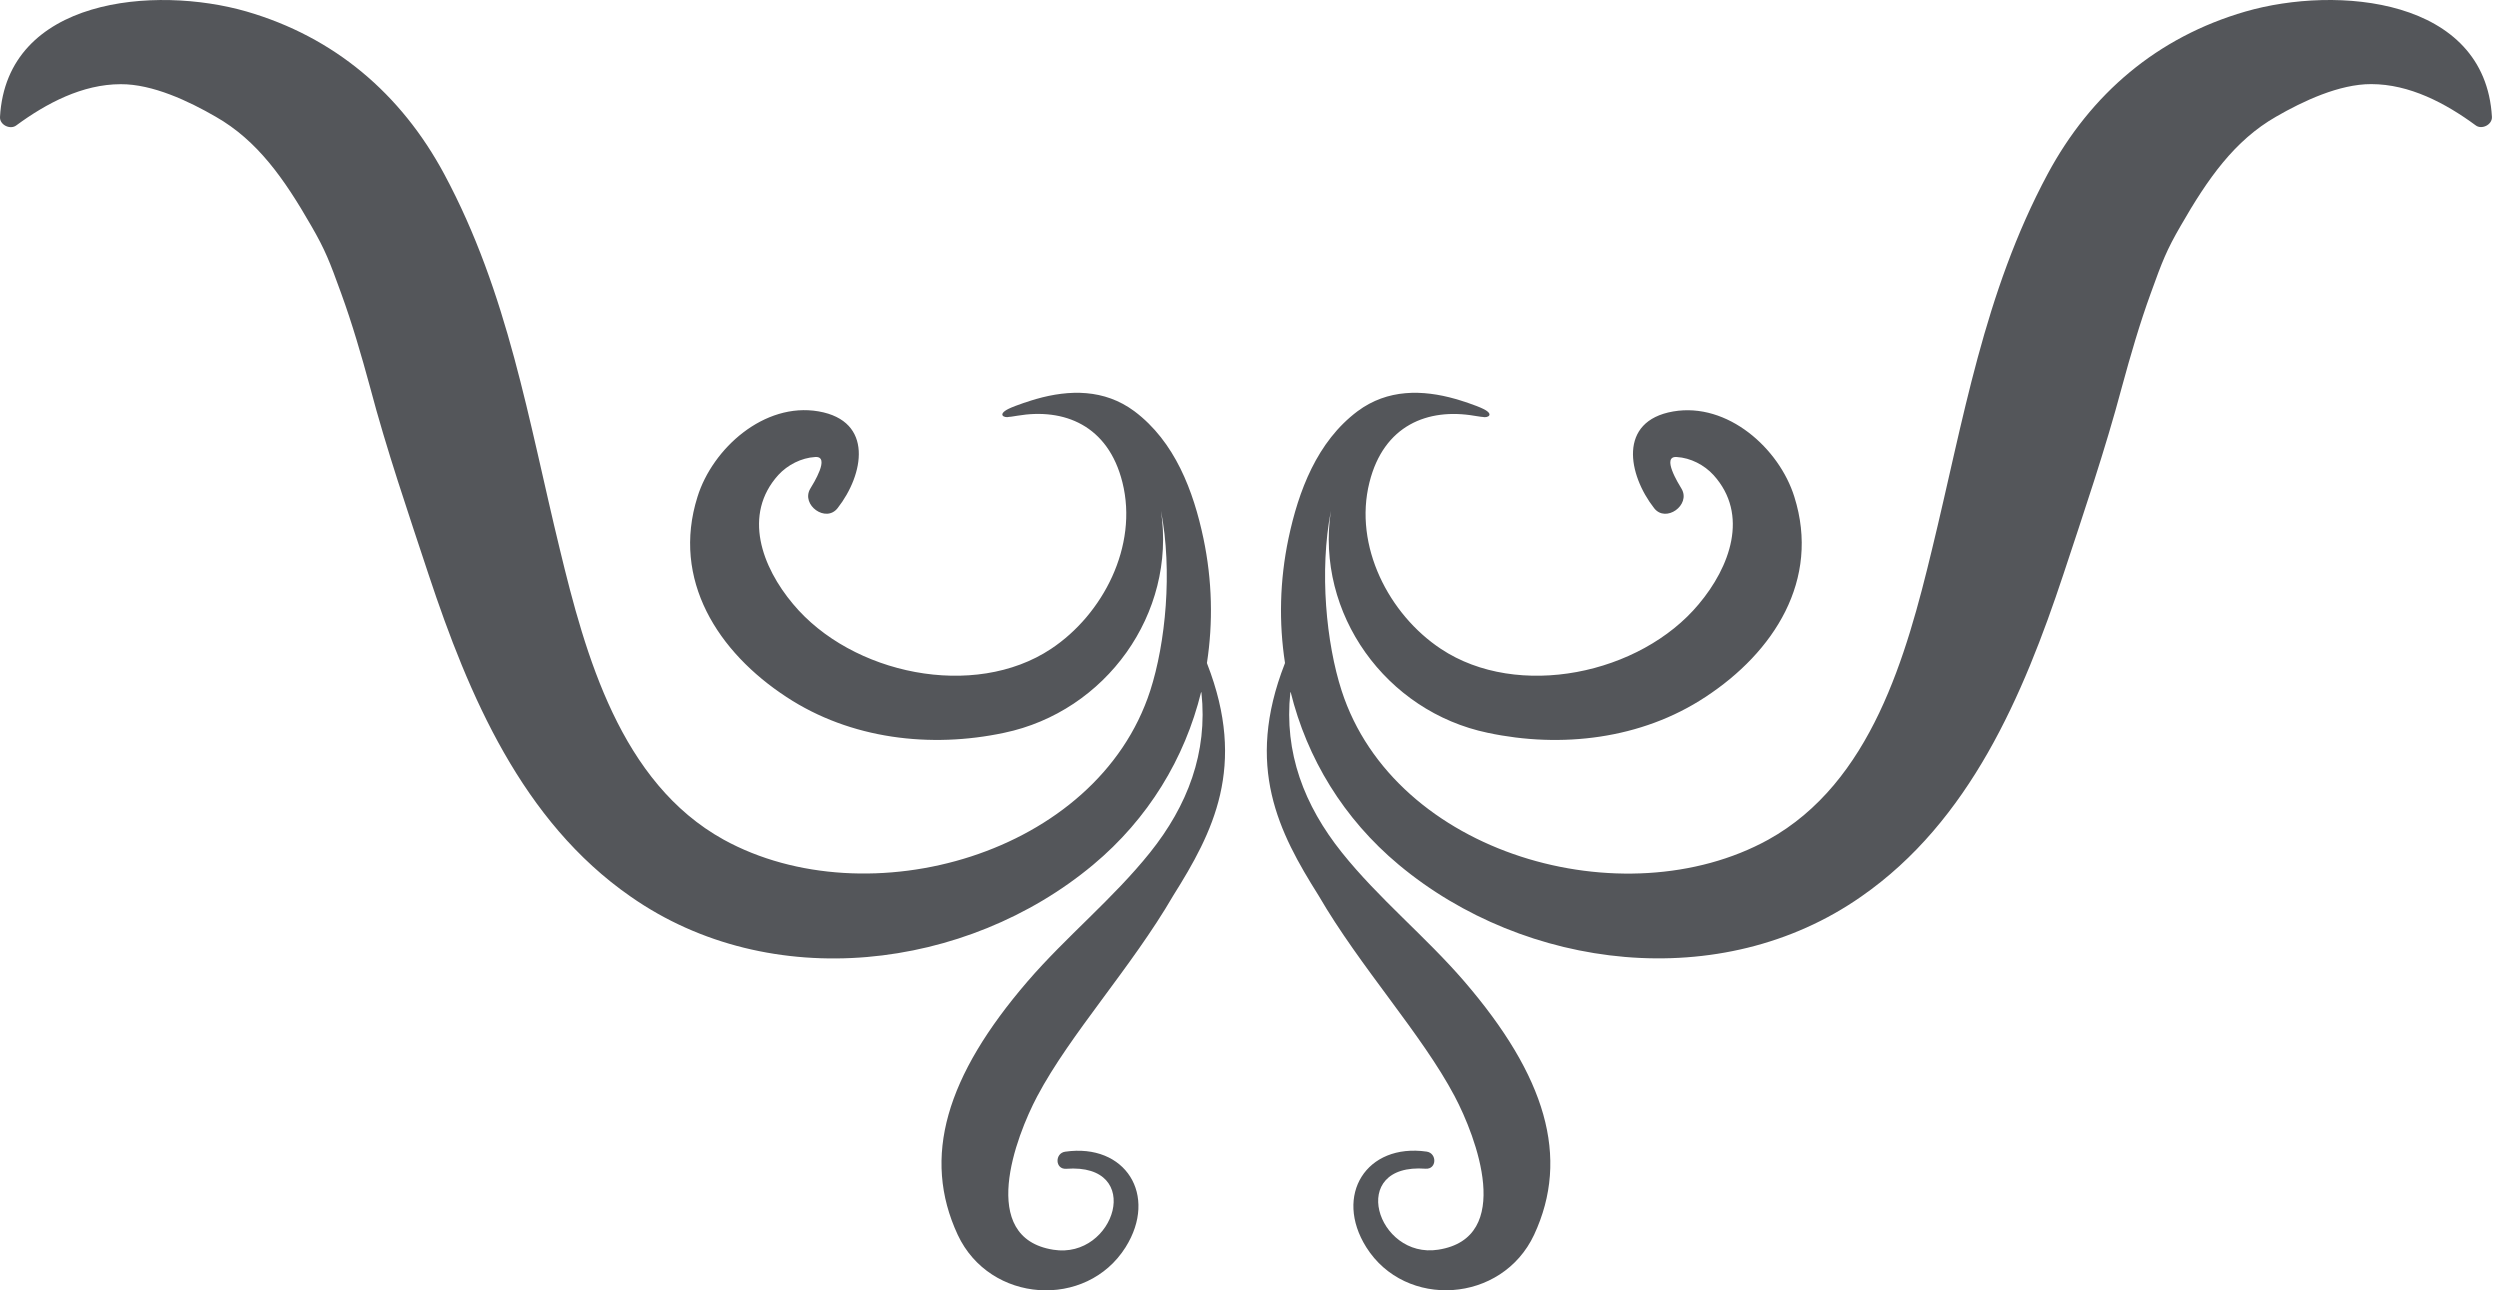 <svg width="31" height="16" viewBox="0 0 31 16" fill="none" xmlns="http://www.w3.org/2000/svg">
<path d="M14.966 8.221C15.043 7.72 15.032 7.199 14.923 6.678C14.799 6.088 14.569 5.476 14.066 5.099C13.693 4.822 13.259 4.831 12.851 4.947C12.794 4.963 12.594 5.026 12.505 5.07C12.365 5.14 12.449 5.186 12.515 5.169C12.515 5.169 12.547 5.168 12.615 5.155C13.193 5.057 13.741 5.272 13.918 5.981C14.116 6.77 13.677 7.619 13.033 8.046C12.079 8.68 10.56 8.362 9.834 7.49C9.448 7.031 9.207 6.382 9.651 5.89C9.766 5.765 9.936 5.677 10.108 5.667C10.301 5.653 10.085 5.998 10.046 6.062C9.931 6.262 10.242 6.488 10.387 6.3C10.711 5.886 10.839 5.221 10.15 5.101C9.476 4.985 8.836 5.56 8.649 6.16C8.324 7.191 8.904 8.088 9.751 8.642C10.548 9.167 11.542 9.28 12.45 9.087C13.712 8.824 14.588 7.609 14.396 6.334C14.541 7.082 14.453 7.975 14.263 8.564C13.604 10.6 10.761 11.395 8.974 10.412C7.694 9.704 7.259 8.125 6.942 6.812C6.551 5.205 6.302 3.637 5.508 2.158C4.972 1.161 4.145 0.458 3.055 0.142C1.921 -0.184 0.082 -0.026 0 1.451C-0.005 1.55 0.128 1.612 0.202 1.555C0.576 1.28 1.022 1.044 1.497 1.044C1.892 1.042 2.341 1.254 2.676 1.448C3.192 1.743 3.523 2.214 3.86 2.801C4.034 3.102 4.087 3.242 4.23 3.636C4.368 4.014 4.481 4.405 4.588 4.798C4.794 5.578 5.061 6.356 5.315 7.126C5.812 8.624 6.475 10.184 7.819 11.117C9.557 12.334 11.988 12.031 13.554 10.724C14.239 10.153 14.692 9.404 14.894 8.581L14.898 8.589C14.977 9.333 14.727 9.988 14.26 10.572C13.801 11.145 13.221 11.613 12.741 12.17C11.732 13.343 11.428 14.349 11.876 15.312C12.275 16.164 13.473 16.236 13.957 15.466C14.362 14.821 13.956 14.173 13.208 14.281C13.078 14.3 13.082 14.501 13.22 14.493C14.2 14.419 13.826 15.618 13.063 15.497C12.118 15.35 12.596 14.096 12.861 13.595C13.269 12.823 14.031 11.996 14.549 11.104C15.04 10.322 15.466 9.507 14.969 8.231C14.968 8.227 14.967 8.224 14.966 8.221Z" fill="#54565A"/>
<path d="M27.844 0.143C26.753 0.459 25.926 1.161 25.39 2.159C24.598 3.637 24.348 5.205 23.957 6.812C23.64 8.126 23.206 9.704 21.925 10.413C20.138 11.396 17.294 10.601 16.636 8.564C16.446 7.976 16.358 7.083 16.503 6.335C16.311 7.609 17.186 8.824 18.449 9.087C19.356 9.28 20.351 9.168 21.147 8.643C21.995 8.088 22.575 7.192 22.25 6.161C22.063 5.56 21.422 4.986 20.748 5.102C20.059 5.221 20.188 5.887 20.511 6.301C20.656 6.488 20.968 6.262 20.852 6.062C20.814 5.999 20.598 5.653 20.791 5.667C20.963 5.677 21.133 5.765 21.248 5.891C21.692 6.382 21.451 7.032 21.065 7.491C20.34 8.362 18.821 8.68 17.867 8.046C17.223 7.619 16.783 6.771 16.981 5.982C17.158 5.272 17.706 5.057 18.284 5.156C18.352 5.168 18.384 5.17 18.384 5.17C18.449 5.186 18.534 5.14 18.394 5.071C18.305 5.026 18.105 4.963 18.048 4.947C17.64 4.831 17.206 4.822 16.834 5.099C16.331 5.476 16.101 6.089 15.977 6.678C15.868 7.199 15.857 7.721 15.934 8.221C15.933 8.224 15.932 8.227 15.931 8.23C15.433 9.506 15.858 10.322 16.35 11.104C16.868 11.996 17.631 12.823 18.038 13.594C18.303 14.095 18.781 15.349 17.835 15.496C17.073 15.617 16.699 14.418 17.679 14.492C17.817 14.5 17.821 14.3 17.691 14.28C16.943 14.173 16.537 14.821 16.942 15.466C17.426 16.235 18.624 16.163 19.023 15.311C19.471 14.348 19.166 13.342 18.157 12.169C17.678 11.613 17.097 11.144 16.639 10.571C16.172 9.987 15.921 9.332 16 8.588L16.004 8.581C16.207 9.404 16.66 10.152 17.345 10.723C18.911 12.03 21.342 12.333 23.081 11.116C24.424 10.183 25.088 8.623 25.585 7.125C25.839 6.355 26.105 5.577 26.312 4.797C26.419 4.405 26.532 4.014 26.67 3.635C26.812 3.241 26.866 3.101 27.04 2.801C27.377 2.214 27.708 1.742 28.223 1.447C28.559 1.253 29.008 1.042 29.403 1.043C29.878 1.043 30.324 1.279 30.698 1.554C30.771 1.611 30.904 1.549 30.9 1.45C30.816 -0.027 28.978 -0.185 27.844 0.143Z" fill="#54565A"/>
</svg>
